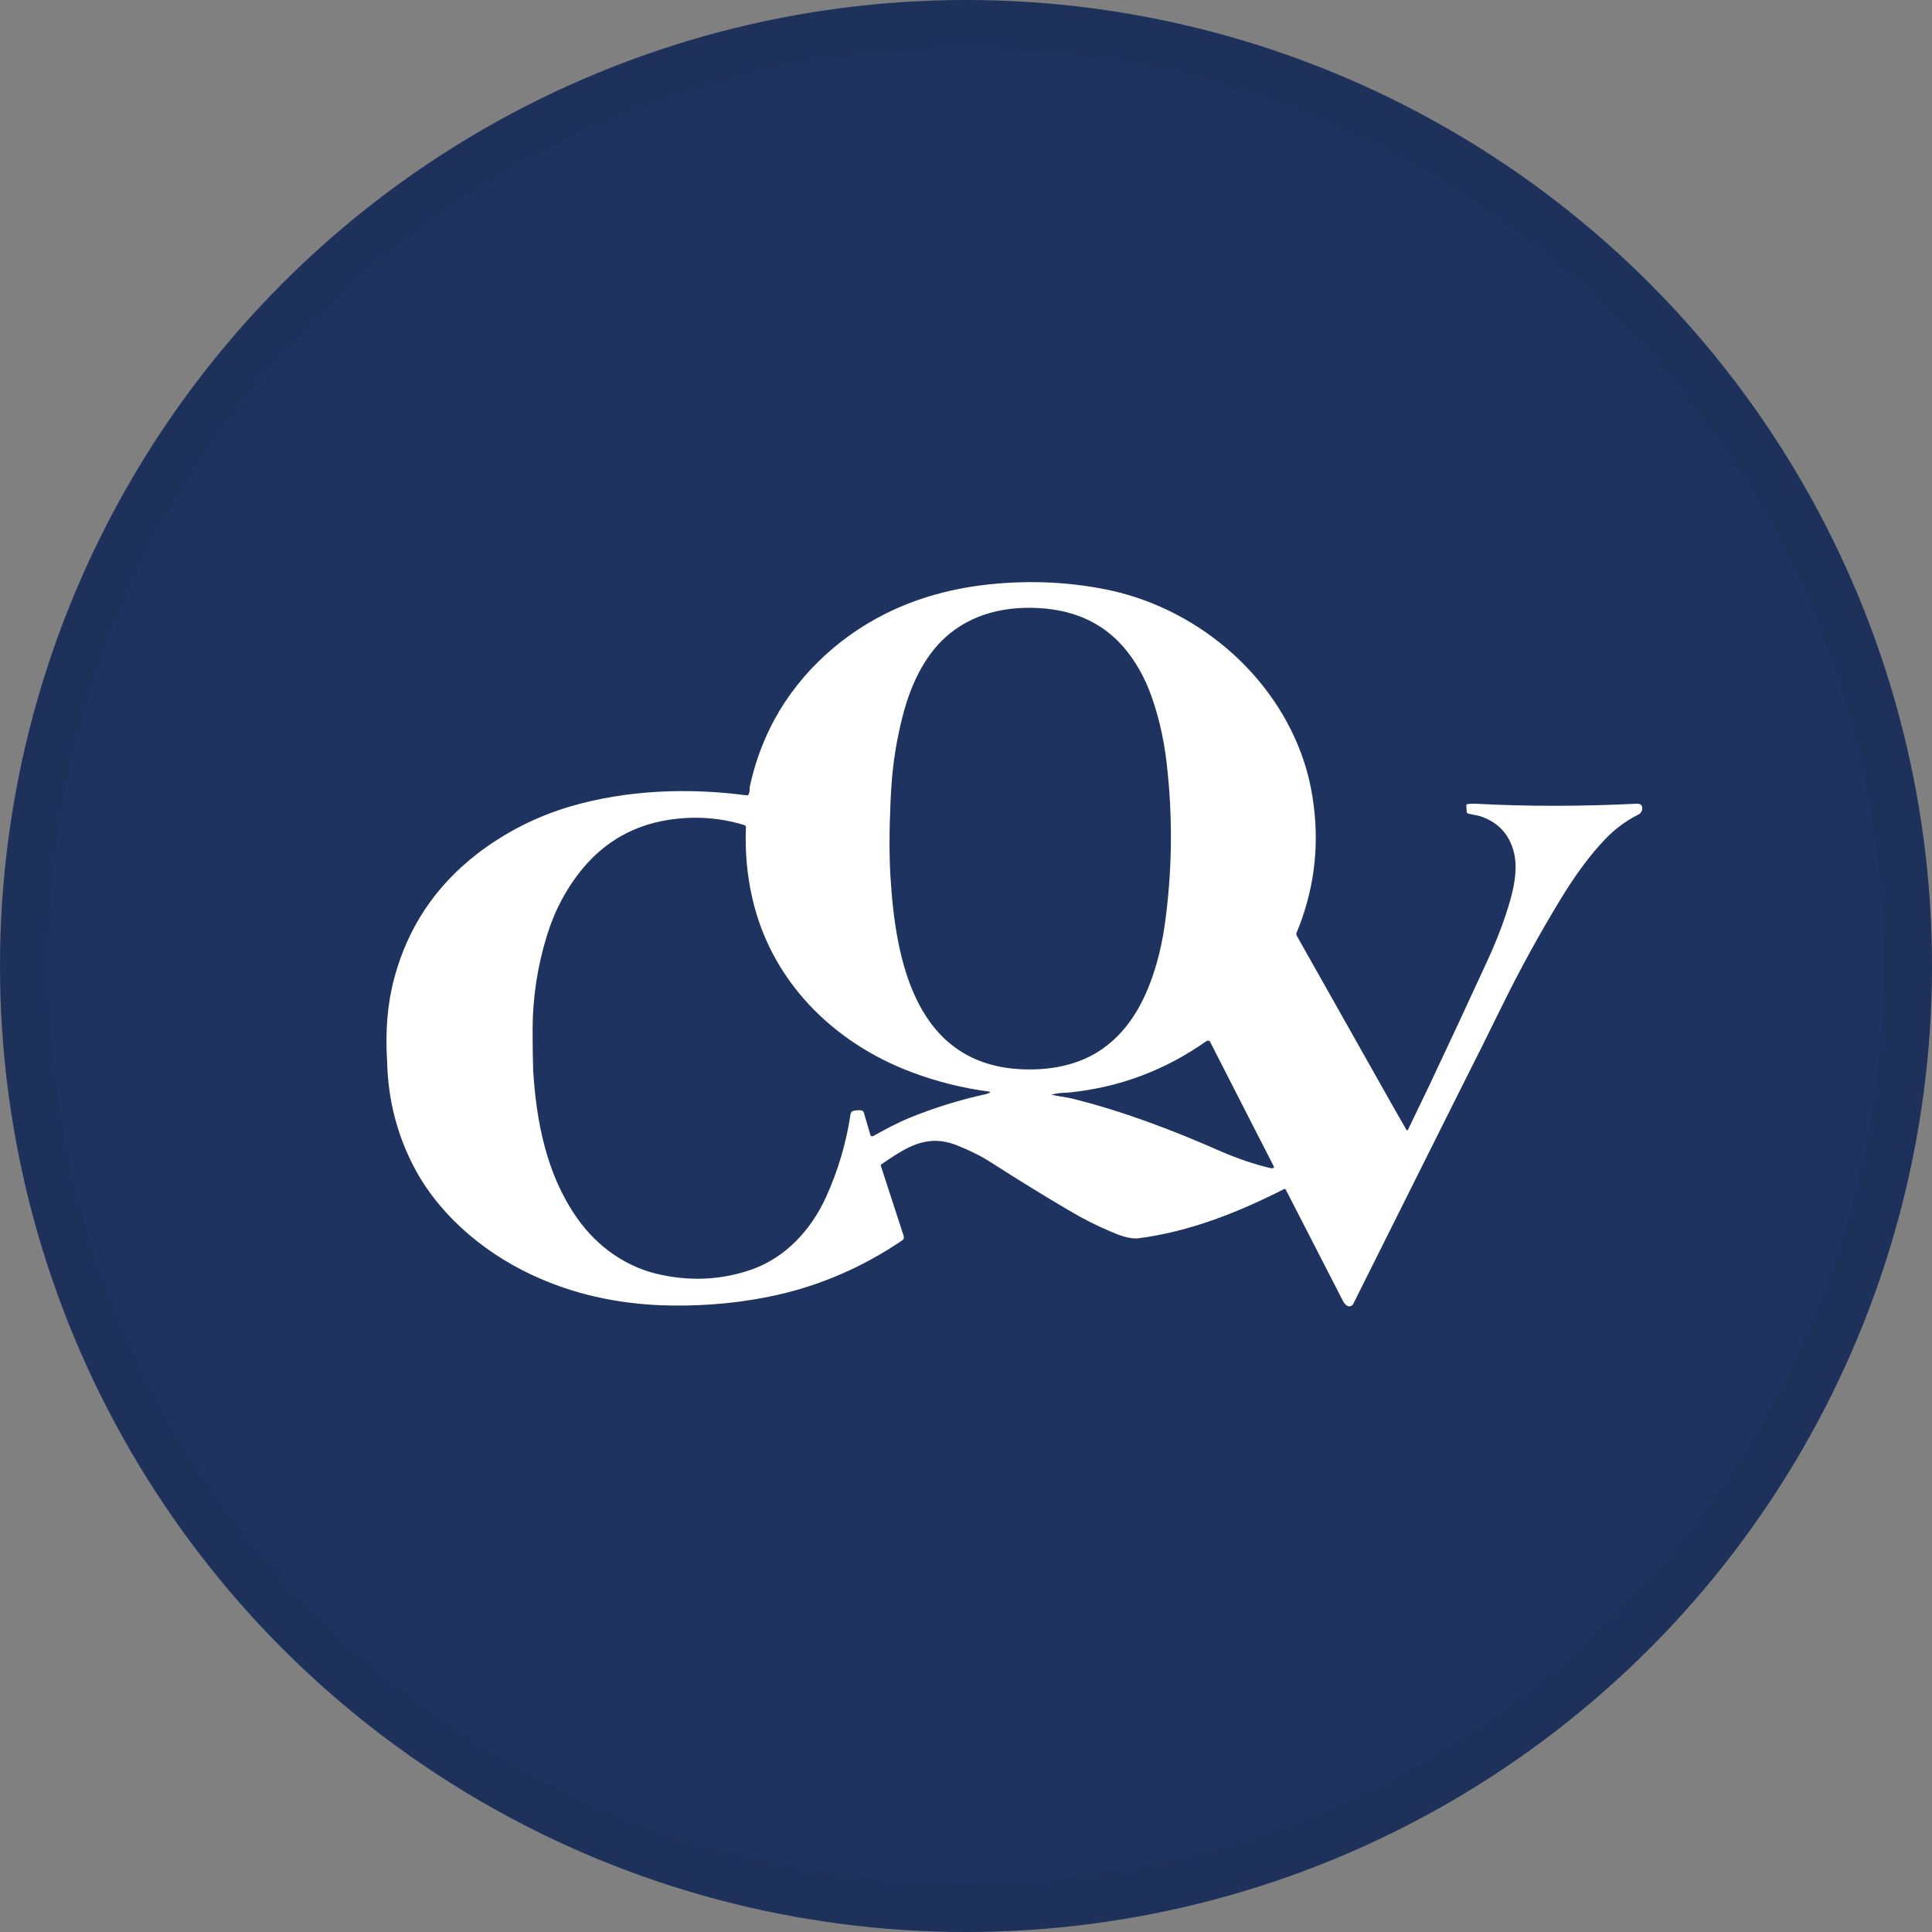 <svg width="40" height="40" viewBox="0 0 40 40" fill="none" xmlns="http://www.w3.org/2000/svg">
<rect x="0" y="0" width="40" height="40" fill="#808080" stroke="none"/>
<circle cx="20" cy="20" r="20" fill="#1E3360"/>
<g clip-path="url(#clip0_18553_55889)">
<path d="M33.892 16.64C32.749 16.696 31.632 16.699 30.541 16.64C30.489 16.64 30.437 16.64 30.385 16.648C30.366 16.648 30.355 16.663 30.359 16.681L30.366 16.803C30.366 16.825 30.381 16.84 30.403 16.847C30.5 16.869 30.604 16.88 30.698 16.917C31.029 17.042 31.245 17.279 31.338 17.625C31.45 18.038 31.308 18.54 31.174 18.942C31.07 19.255 30.936 19.591 30.768 19.949C30.377 20.801 29.983 21.645 29.584 22.49L29.149 23.393C29.149 23.393 29.149 23.397 29.141 23.401C29.134 23.405 29.126 23.401 29.119 23.393L28.847 22.918L26.844 19.366C26.844 19.366 26.833 19.333 26.844 19.314C27.194 18.47 27.313 17.596 27.201 16.692C27.168 16.427 27.119 16.176 27.052 15.943C26.52 14.088 24.893 12.65 23.016 12.229C22.205 12.052 21.363 12.008 20.496 12.097C19.714 12.178 18.995 12.377 18.343 12.701C17.305 13.218 16.433 14.062 15.931 15.099C15.752 15.467 15.618 15.858 15.529 16.264C15.521 16.29 15.521 16.316 15.521 16.342C15.521 16.39 15.51 16.427 15.495 16.452C15.488 16.463 15.477 16.467 15.462 16.467C14.263 16.308 12.986 16.353 11.824 16.692C11.105 16.902 10.454 17.234 9.866 17.688C9.013 18.352 8.443 19.204 8.164 20.247C8.022 20.771 7.974 21.35 8.015 21.981C8.034 22.796 8.235 23.548 8.614 24.242C9.166 25.241 10.13 26.02 11.184 26.473C12.021 26.835 12.934 27.019 13.928 27.03C14.684 27.038 15.402 26.964 16.084 26.812C17.003 26.606 17.867 26.23 18.675 25.684C18.712 25.658 18.723 25.625 18.708 25.584L18.235 24.131C18.235 24.131 18.235 24.116 18.243 24.109C18.742 23.773 19.17 23.46 19.807 23.711C20.079 23.818 20.321 23.939 20.533 24.076C21.091 24.434 21.628 24.765 22.138 25.064C22.413 25.227 22.692 25.37 22.972 25.488C23.154 25.566 23.381 25.662 23.582 25.636C24.64 25.496 25.626 25.105 26.587 24.618C26.598 24.611 26.613 24.618 26.62 24.629C27.004 25.374 27.399 26.145 27.808 26.942C27.827 26.979 27.853 27.008 27.886 27.03C27.886 27.03 27.894 27.034 27.898 27.038C27.942 27.06 27.994 27.041 28.017 26.997L30.184 22.66C30.5 22.036 30.813 21.409 31.122 20.779C31.483 20.045 31.881 19.322 32.317 18.606C32.615 18.116 32.92 17.703 33.233 17.374C33.434 17.164 33.665 16.991 33.926 16.862C34.023 16.814 34.041 16.633 33.896 16.64H33.892ZM25.503 15.991C25.503 15.991 25.5 15.991 25.496 15.991C25.496 15.991 25.5 15.991 25.503 15.991ZM25.481 15.995C25.481 15.995 25.481 15.995 25.477 16.002C25.477 16.002 25.477 15.999 25.481 15.995ZM18.451 16.349C18.481 15.822 18.563 15.309 18.694 14.804C18.85 14.203 19.122 13.605 19.572 13.196C20.123 12.698 20.838 12.539 21.575 12.594C22.272 12.646 22.83 12.908 23.247 13.38C23.497 13.664 23.694 14.007 23.839 14.413C24.014 14.903 24.126 15.438 24.178 16.024C24.282 17.068 24.26 18.108 24.115 19.148C24.074 19.432 24.018 19.698 23.947 19.945C23.746 20.649 23.415 21.302 22.826 21.715C22.357 22.044 21.776 22.158 21.203 22.14C18.958 22.07 18.541 19.893 18.437 18.16C18.41 17.739 18.41 17.223 18.437 16.607C18.44 16.519 18.448 16.434 18.451 16.345V16.349ZM8.093 21.819C8.093 21.819 8.093 21.819 8.093 21.815C8.093 21.815 8.093 21.815 8.093 21.819ZM8.086 21.808C8.086 21.808 8.086 21.808 8.082 21.808H8.086ZM18.816 23.15C18.559 23.257 18.314 23.39 18.075 23.523C18.075 23.523 18.072 23.523 18.068 23.523C18.046 23.53 18.023 23.515 18.02 23.497L17.886 23.04C17.878 23.006 17.856 22.991 17.822 22.988C17.766 22.984 17.718 22.988 17.67 22.999C17.636 23.006 17.614 23.032 17.61 23.065C17.521 23.659 17.353 24.231 17.104 24.78C16.795 25.463 16.259 26.045 15.547 26.289C14.959 26.492 14.345 26.529 13.712 26.399C12.989 26.256 12.371 25.824 11.943 25.212C11.314 24.312 11.102 23.22 11.038 22.147C11.031 21.874 11.027 21.605 11.027 21.332C11.027 20.653 11.128 20 11.325 19.366C11.485 18.846 11.731 18.385 12.066 17.979C12.528 17.426 13.116 17.09 13.831 16.976C14.367 16.891 14.896 16.924 15.413 17.083C15.432 17.09 15.447 17.105 15.443 17.127C15.424 17.622 15.465 18.105 15.57 18.569C15.949 20.284 17.223 21.575 18.865 22.195C19.393 22.394 19.933 22.53 20.488 22.601C20.503 22.601 20.507 22.608 20.492 22.619C20.473 22.634 20.447 22.641 20.417 22.652C19.87 22.77 19.341 22.936 18.824 23.146L18.816 23.15ZM26.356 24.186C26.356 24.186 26.326 24.19 26.311 24.186C25.965 24.105 25.623 23.987 25.273 23.836C24.267 23.393 23.243 23.003 22.182 22.741C22.138 22.73 22.067 22.719 21.974 22.704C21.91 22.693 21.84 22.682 21.765 22.663C21.858 22.641 21.936 22.63 22.004 22.626C22.093 22.623 22.138 22.619 22.138 22.619C23.184 22.512 24.133 22.154 24.986 21.549C24.986 21.549 24.99 21.549 24.993 21.549C25.016 21.538 25.042 21.549 25.053 21.568L25.846 23.121L26.375 24.153C26.375 24.153 26.375 24.153 26.375 24.157C26.375 24.168 26.371 24.183 26.356 24.186ZM28.75 23.091C28.75 23.091 28.758 23.091 28.765 23.091C28.761 23.091 28.758 23.091 28.75 23.091ZM28.769 23.091C28.769 23.091 28.773 23.091 28.776 23.091C28.776 23.091 28.773 23.091 28.769 23.091ZM28.814 23.073C28.814 23.073 28.814 23.073 28.817 23.069C28.817 23.069 28.817 23.069 28.814 23.073ZM28.78 23.087C28.78 23.087 28.784 23.087 28.788 23.087C28.788 23.087 28.784 23.087 28.78 23.087ZM28.791 23.087H28.795C28.795 23.087 28.795 23.087 28.791 23.087ZM28.802 23.084C28.802 23.084 28.802 23.084 28.806 23.084C28.806 23.084 28.806 23.084 28.802 23.084ZM28.828 23.054C28.828 23.054 28.828 23.054 28.828 23.05C28.828 23.05 28.828 23.05 28.828 23.054ZM28.821 23.065C28.821 23.065 28.821 23.065 28.821 23.062C28.821 23.062 28.821 23.062 28.821 23.065Z" fill="white"/>
</g>
<circle cx="20" cy="20" r="19.5" stroke="black" stroke-opacity="0.05"/>
<defs>
<clipPath id="clip0_18553_55889">
<rect width="26" height="15" fill="white" transform="translate(8 12.052)"/>
</clipPath>
</defs>
</svg>
